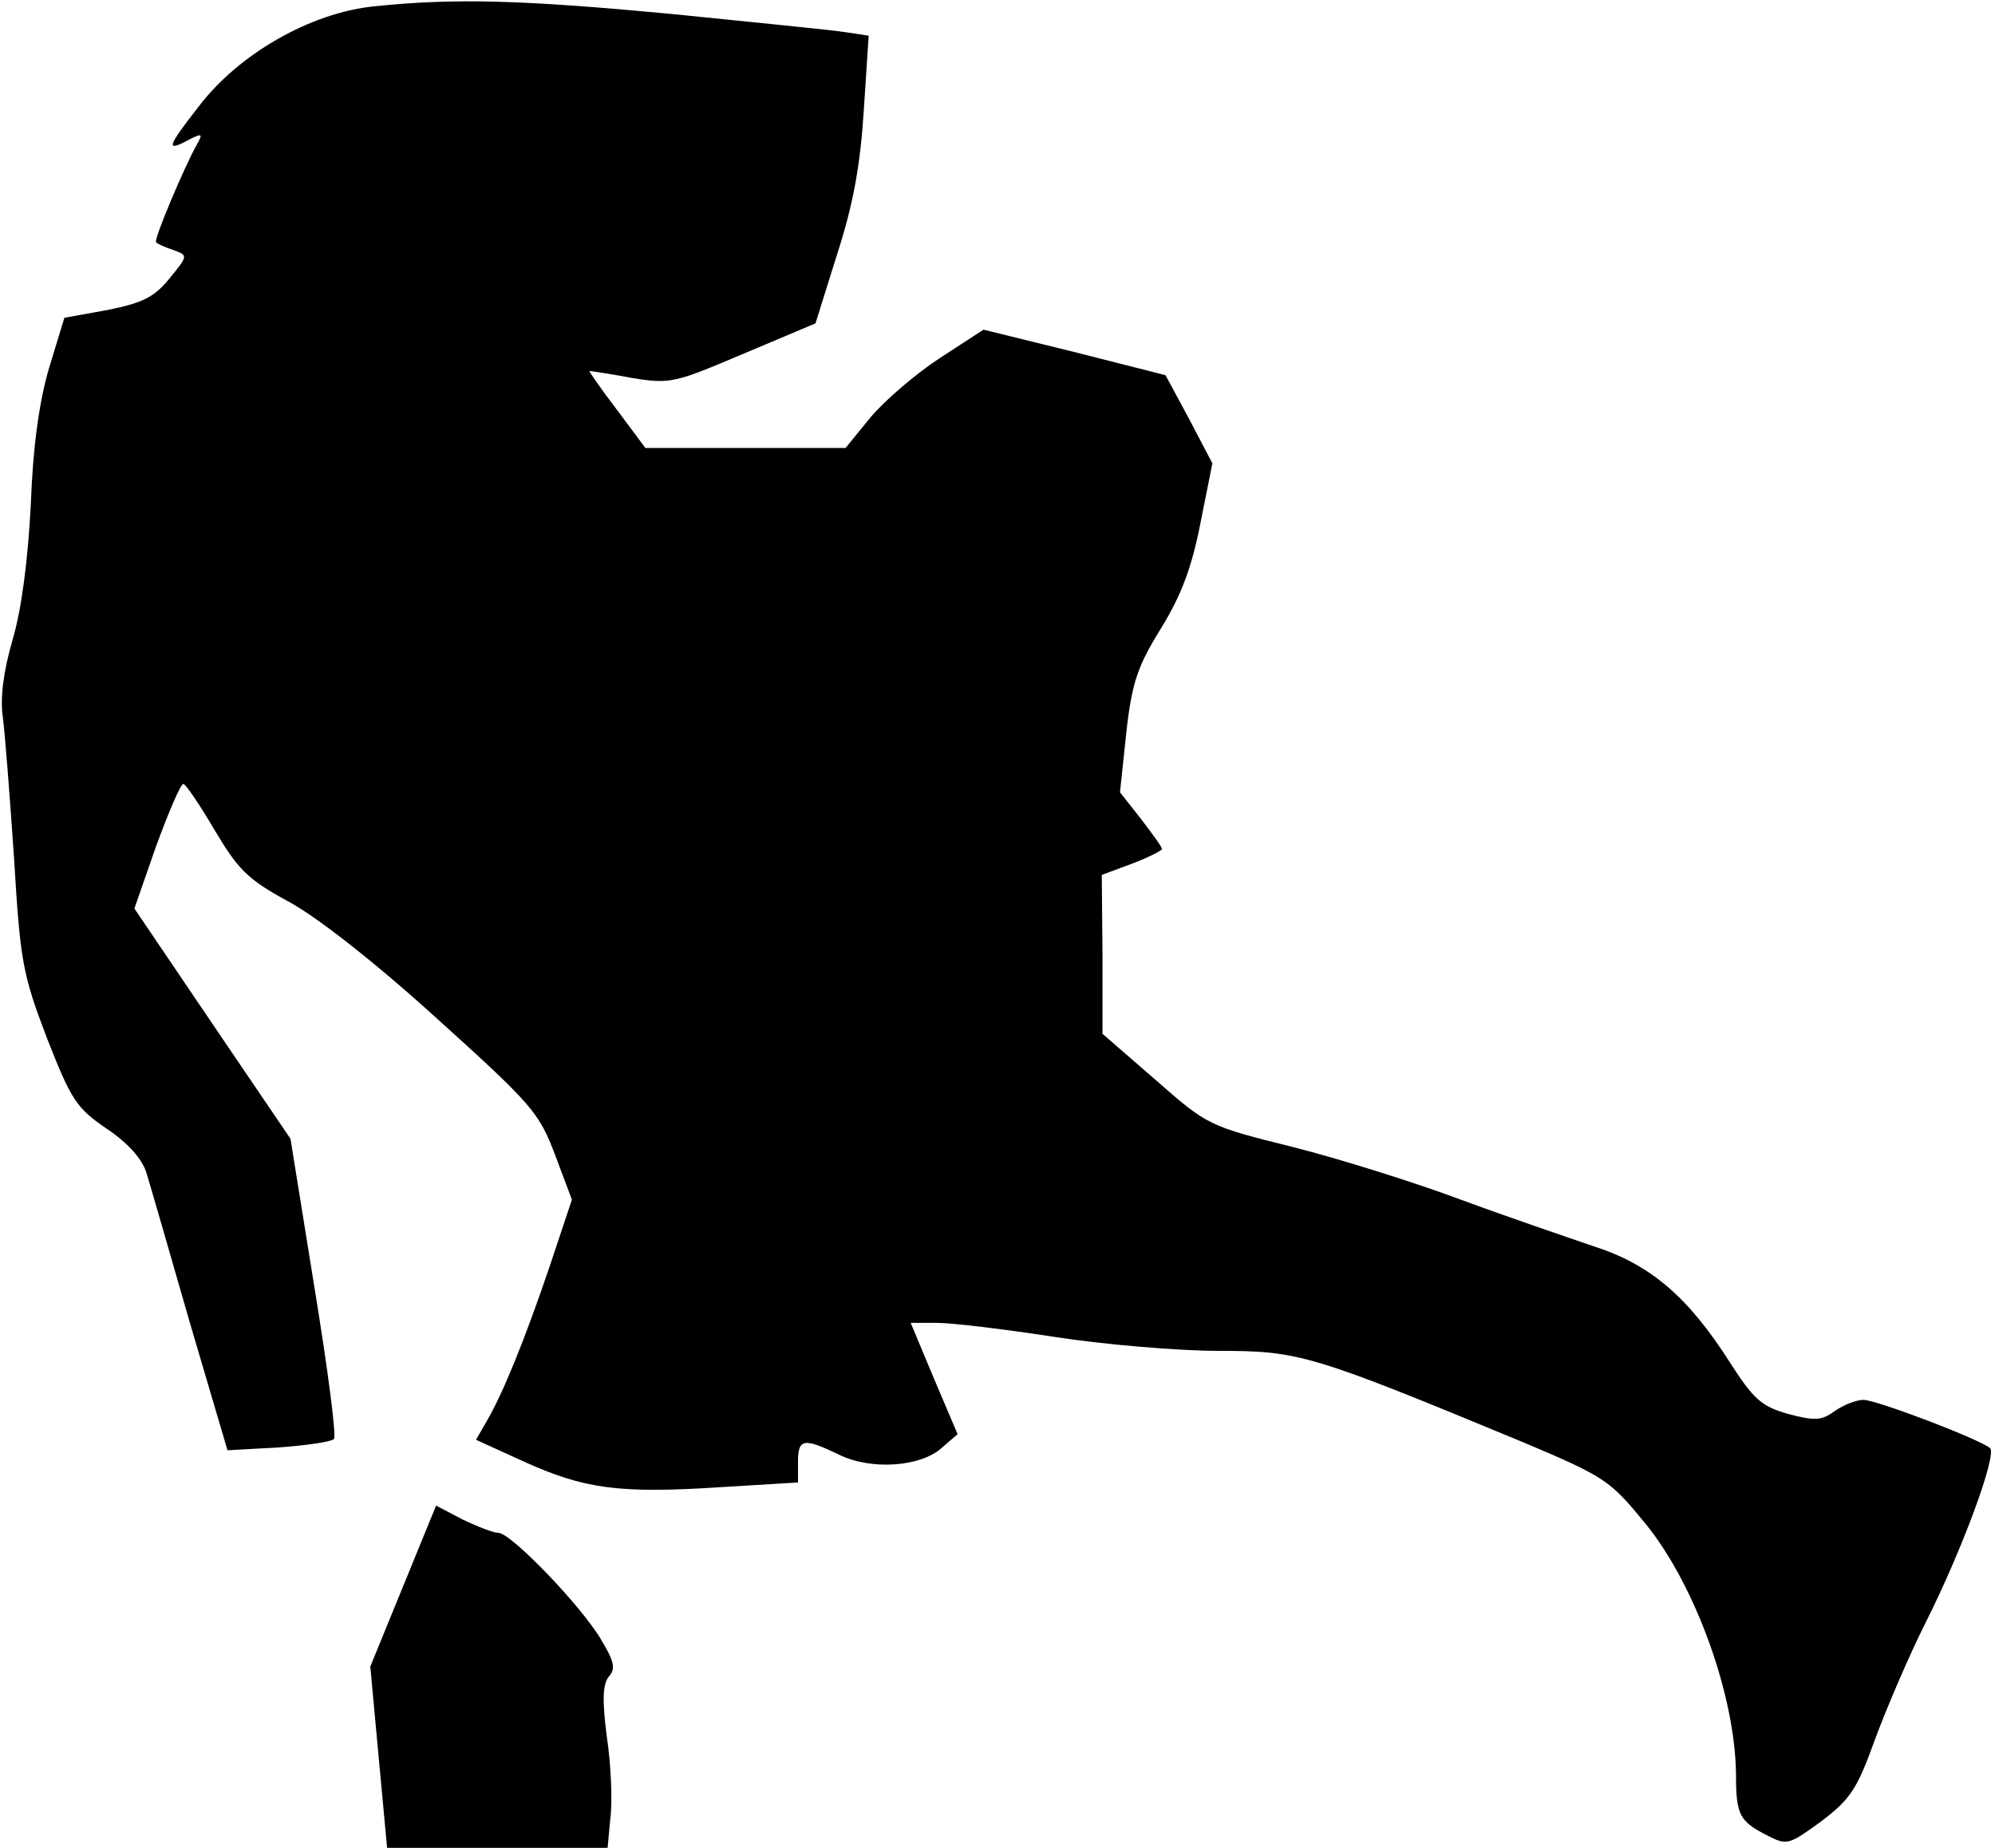 <?xml version="1.0" standalone="no"?>
<!DOCTYPE svg PUBLIC "-//W3C//DTD SVG 20010904//EN"
 "http://www.w3.org/TR/2001/REC-SVG-20010904/DTD/svg10.dtd">
<svg version="1.0" xmlns="http://www.w3.org/2000/svg"
 width="285pt" height="264pt" viewBox="0 0 285 264"
 preserveAspectRatio="xMidYMid meet">
<g transform="translate(0,264) scale(0.1,-0.1)"
fill="#000000" stroke="none">
<path fill="#000000" stroke="none" d="M535 2631 c-91 -9 -194 -68 -251 -143
-46 -59 -48 -66 -13 -47 18 9 19 8 10 -8 -17 -30 -62 -136 -58 -139 1 -2 12
-7 24 -11 22 -8 22 -8 -5 -41 -22 -27 -39 -35 -89 -45 l-61 -11 -22 -72 c-14
-48 -23 -112 -26 -195 -4 -78 -13 -149 -26 -193 -13 -45 -18 -83 -14 -110 3
-23 10 -113 16 -201 9 -149 12 -166 47 -258 35 -89 42 -100 86 -130 30 -20 50
-43 56 -62 5 -16 33 -113 62 -214 l54 -183 73 4 c40 3 75 8 79 12 4 3 -9 102
-28 218 l-34 211 -112 165 -111 164 31 89 c18 49 35 89 39 89 3 0 23 -29 44
-65 34 -57 47 -71 106 -103 41 -22 125 -88 212 -167 135 -122 146 -134 169
-195 l24 -64 -32 -96 c-35 -103 -66 -180 -90 -221 l-15 -26 68 -31 c86 -39
136 -46 277 -37 l115 7 0 29 c0 34 8 35 58 11 46 -23 118 -18 148 10 l22 19
-34 80 -33 79 38 0 c21 0 96 -9 167 -20 71 -11 177 -20 235 -20 115 0 132 -5
436 -131 116 -49 123 -54 173 -115 72 -88 129 -247 130 -359 0 -58 5 -67 44
-87 29 -15 31 -14 78 20 42 32 51 46 77 118 17 46 49 120 71 164 53 105 103
241 93 251 -13 12 -162 69 -181 69 -10 0 -28 -7 -41 -16 -19 -14 -29 -14 -67
-4 -38 11 -49 21 -83 74 -60 94 -114 140 -196 166 -38 13 -123 42 -188 66 -64
24 -172 58 -239 75 -121 30 -123 31 -197 96 l-76 66 0 114 -1 113 43 16 c24 9
43 19 43 21 0 3 -14 22 -30 43 l-30 38 9 85 c8 72 16 95 50 150 29 47 44 88
56 150 l17 85 -33 63 -34 63 -130 33 -130 32 -63 -41 c-35 -23 -79 -61 -99
-85 l-35 -43 -143 0 -143 0 -41 55 c-23 30 -40 55 -39 55 2 0 29 -4 61 -10 55
-9 61 -7 160 35 l102 43 31 99 c23 71 33 127 38 205 l7 107 -33 5 c-18 3 -130
14 -248 26 -213 20 -309 23 -425 11z"/>
<path fill="#000000" stroke="none" d="M576 374 l-47 -115 12 -130 12 -129
157 0 158 0 4 43 c3 23 1 75 -5 115 -7 54 -6 76 3 87 10 11 7 22 -11 52 -28
48 -129 153 -147 153 -7 0 -30 9 -51 19 l-38 20 -47 -115z"/>
</g>
</svg>
